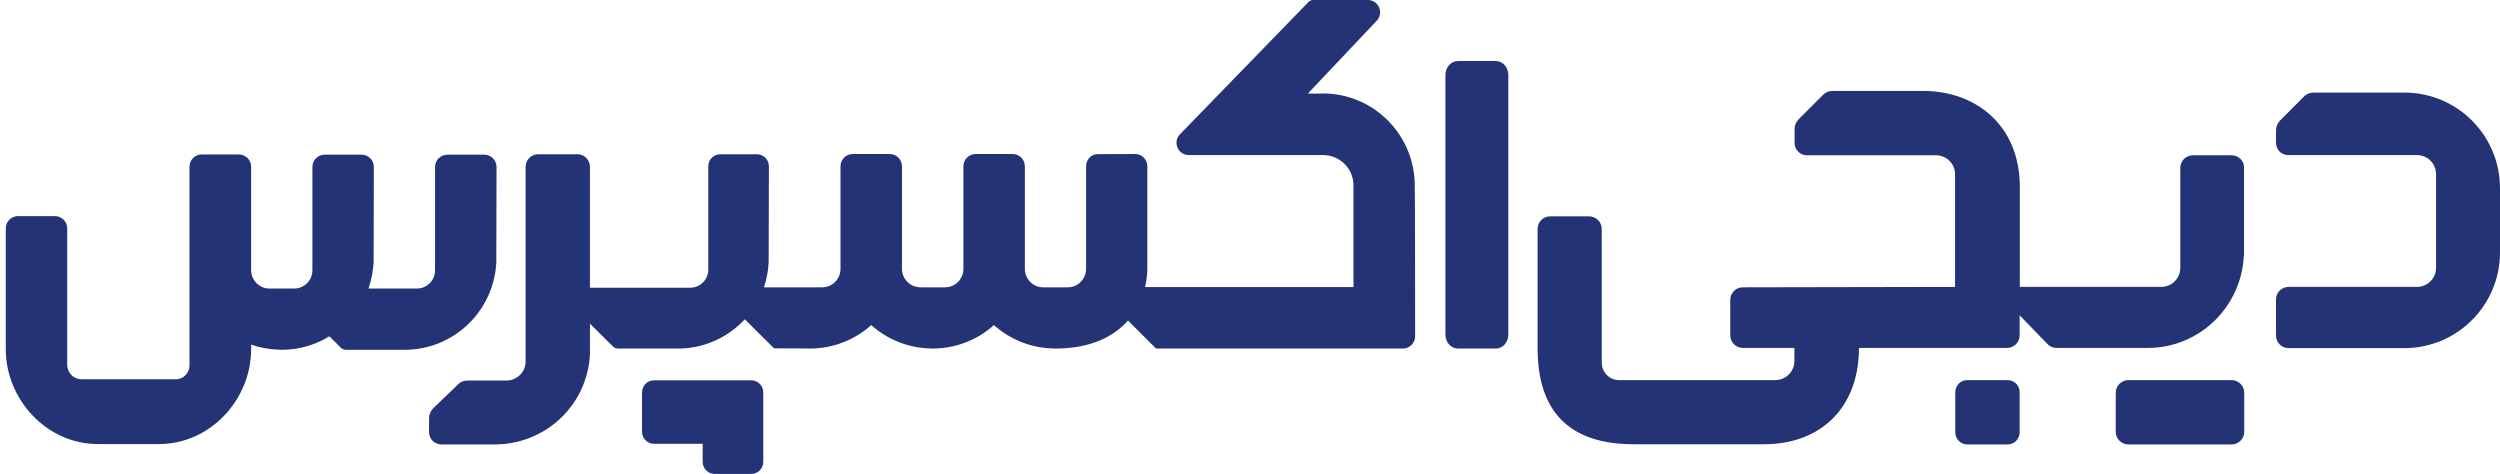 <svg width="211" height="40" viewBox="0 0 211 40" fill="none" xmlns="http://www.w3.org/2000/svg">
<g clip-path="url(#clip0_1959_356283)">
<path d="M202.923 7.814H195.284C194.968 7.814 194.67 7.919 194.46 8.147L192.445 10.162C192.235 10.372 192.095 10.67 192.095 10.986V12.054C192.095 12.633 192.55 13.088 193.128 13.088H203.991C204.885 13.088 205.603 13.806 205.603 14.7V22.602C205.603 23.495 204.885 24.214 203.991 24.214H193.163C192.568 24.214 192.095 24.687 192.095 25.283V28.314C192.095 28.909 192.568 29.382 193.163 29.382H202.923C207.39 29.382 211 25.756 211 21.305V15.891C211 11.424 207.39 7.814 202.923 7.814Z" fill="#233375"/>
<path d="M189.397 21.621V14.174C189.414 13.579 188.941 13.105 188.345 13.105H185.087C184.491 13.105 184.018 13.579 184.018 14.174V22.602C184.018 23.495 183.3 24.214 182.406 24.214H170.474V15.786C170.474 10.547 166.725 7.674 162.327 7.674H154.671C154.355 7.674 154.057 7.797 153.847 8.024L151.815 10.057C151.587 10.285 151.464 10.565 151.464 10.88V12.072C151.464 12.65 151.937 13.105 152.498 13.105H163.396C164.289 13.105 165.008 13.824 165.008 14.717V24.214L147.102 24.249C146.506 24.249 146.033 24.722 146.033 25.317V28.296C146.033 28.892 146.506 29.365 147.102 29.365H151.447V30.469C151.447 31.362 150.728 32.081 149.835 32.081H136.642C135.836 32.081 135.187 31.415 135.187 30.609V19.325C135.187 18.73 134.697 18.257 134.101 18.257H130.842C130.247 18.257 129.773 18.73 129.773 19.325V29.382C129.773 34.779 132.489 37.495 137.903 37.495H148.871C153.672 37.495 156.896 34.411 156.896 29.365H169.388C169.984 29.365 170.457 28.892 170.457 28.296V26.614L172.822 29.049C173.015 29.26 173.295 29.365 173.575 29.365H181.285C185.63 29.365 189.169 25.896 189.379 21.603L189.397 21.621Z" fill="#233375"/>
<path d="M169.441 32.081H166.042C165.48 32.081 165.025 32.535 165.025 33.097V36.496C165.025 37.057 165.48 37.512 166.042 37.512H169.441C170.002 37.512 170.457 37.057 170.457 36.496V33.097C170.457 32.535 170.002 32.081 169.441 32.081Z" fill="#233375"/>
<path d="M188.345 32.081H179.638C179.047 32.081 178.569 32.559 178.569 33.149V36.443C178.569 37.033 179.047 37.512 179.638 37.512H188.345C188.936 37.512 189.414 37.033 189.414 36.443V33.149C189.414 32.559 188.936 32.081 188.345 32.081Z" fill="#233375"/>
<path d="M126.252 5.151H123.045C122.467 5.151 121.994 5.677 121.994 6.325V28.244C121.994 28.892 122.467 29.417 123.045 29.417H126.252C126.83 29.417 127.303 28.892 127.303 28.244V6.325C127.303 5.677 126.83 5.151 126.252 5.151Z" fill="#233375"/>
<path d="M111.639 7.902H110.378L116.177 1.77C116.826 1.121 116.37 0 115.441 0H110.834C110.693 0 110.553 0.053 110.448 0.158L99.603 11.318C98.954 11.967 99.41 13.088 100.339 13.088H111.675C113.094 13.088 114.233 14.244 114.233 15.646V24.231H96.642C96.764 23.688 96.834 23.163 96.834 22.689V14.034C96.834 13.473 96.379 13 95.818 13C95.818 13 92.559 13 92.489 13.018C92.016 13.106 91.666 13.526 91.666 14.034V22.689C91.666 23.548 90.982 24.249 90.124 24.249H88.039C87.18 24.249 86.497 23.548 86.497 22.689V14.034C86.497 13.473 86.042 13 85.481 13H82.345C81.784 13 81.311 13.456 81.311 14.034V22.689C81.311 23.548 80.628 24.249 79.769 24.249H77.684C76.826 24.249 76.125 23.548 76.125 22.689V14.034C76.125 13.473 75.669 13 75.109 13H71.972C71.412 13 70.939 13.456 70.939 14.034V22.689C70.939 23.548 70.255 24.249 69.397 24.249H64.474C64.701 23.583 64.841 22.865 64.876 22.129C64.876 22.059 64.894 14.034 64.894 14.034C64.894 13.473 64.438 13.018 63.878 13.018H60.794C60.233 13.018 59.778 13.473 59.778 14.034V22.759C59.778 23.601 59.095 24.284 58.254 24.284H49.791V14.087C49.791 13.491 49.318 13.018 48.74 13.018H45.428C44.833 13.018 44.36 13.491 44.36 14.087V30.504C44.36 31.397 43.641 32.116 42.748 32.116H39.471C39.156 32.116 38.858 32.221 38.648 32.449L36.563 34.463C36.335 34.691 36.212 34.989 36.212 35.287V36.478C36.212 37.056 36.685 37.512 37.264 37.512H41.731C46.059 37.512 49.563 34.183 49.791 29.925V27.315L51.718 29.225C51.841 29.347 51.999 29.417 52.174 29.417H57.237C59.462 29.417 61.46 28.454 62.861 26.947L65.332 29.4C67.54 29.4 68.328 29.417 68.328 29.417H68.363C70.343 29.417 72.165 28.664 73.532 27.438C74.811 28.576 76.475 29.312 78.297 29.4C78.35 29.4 78.7 29.417 78.7 29.417H78.718C80.698 29.417 82.52 28.664 83.886 27.438C85.165 28.576 86.83 29.312 88.652 29.4C88.705 29.4 89.055 29.417 89.055 29.417H89.073C92.069 29.417 94.013 28.401 95.205 27.052L97.57 29.417H118.403C118.963 29.417 119.436 28.962 119.436 28.384C119.436 28.384 119.436 15.488 119.401 15.401C119.261 11.231 115.844 7.884 111.639 7.884V7.902Z" fill="#233375"/>
<path d="M63.404 32.098H55.205C54.644 32.098 54.188 32.554 54.188 33.114V36.443C54.188 37.004 54.644 37.459 55.205 37.459H59.305V38.984C59.305 39.544 59.76 40 60.321 40H63.404C63.965 40 64.421 39.544 64.421 38.984V33.114C64.421 32.554 63.965 32.098 63.404 32.098Z" fill="#233375"/>
<path d="M41.889 22.164L41.907 14.087C41.907 13.526 41.451 13.053 40.873 13.053H37.754C37.193 13.053 36.72 13.509 36.72 14.087V22.812C36.72 23.671 36.02 24.354 35.178 24.354H31.096C31.341 23.671 31.482 22.935 31.534 22.164C31.534 22.094 31.552 14.087 31.552 14.087C31.552 13.526 31.096 13.053 30.518 13.053H27.399C26.839 13.053 26.366 13.509 26.366 14.087V22.812C26.366 23.671 25.665 24.354 24.824 24.354H22.739C21.933 24.354 21.267 23.723 21.197 22.917V14.069C21.197 13.509 20.741 13.036 20.163 13.036H17.027C16.466 13.036 15.993 13.491 15.993 14.069V30.837C15.993 31.485 15.468 32.028 14.819 32.011H6.847C6.199 31.993 5.673 31.45 5.673 30.802V19.273C5.673 18.712 5.218 18.239 4.64 18.239H1.521C0.96 18.239 0.487 18.695 0.487 19.273V29.453C0.487 33.745 3.956 37.477 8.249 37.477H13.435C17.728 37.477 21.197 33.745 21.197 29.453V29.085C21.88 29.33 22.616 29.47 23.369 29.505C23.422 29.505 23.773 29.523 23.773 29.523H23.79C25.262 29.523 26.628 29.102 27.802 28.384L28.748 29.33C28.871 29.453 29.029 29.523 29.204 29.523H34.145C38.297 29.523 41.679 26.264 41.889 22.146V22.164Z" fill="#233375"/>
</g>
<defs>
<clipPath id="clip0_1959_356283">
<rect width="210.512" height="40" fill="white" transform="translate(0.487)"/>
</clipPath>
</defs>
</svg>
